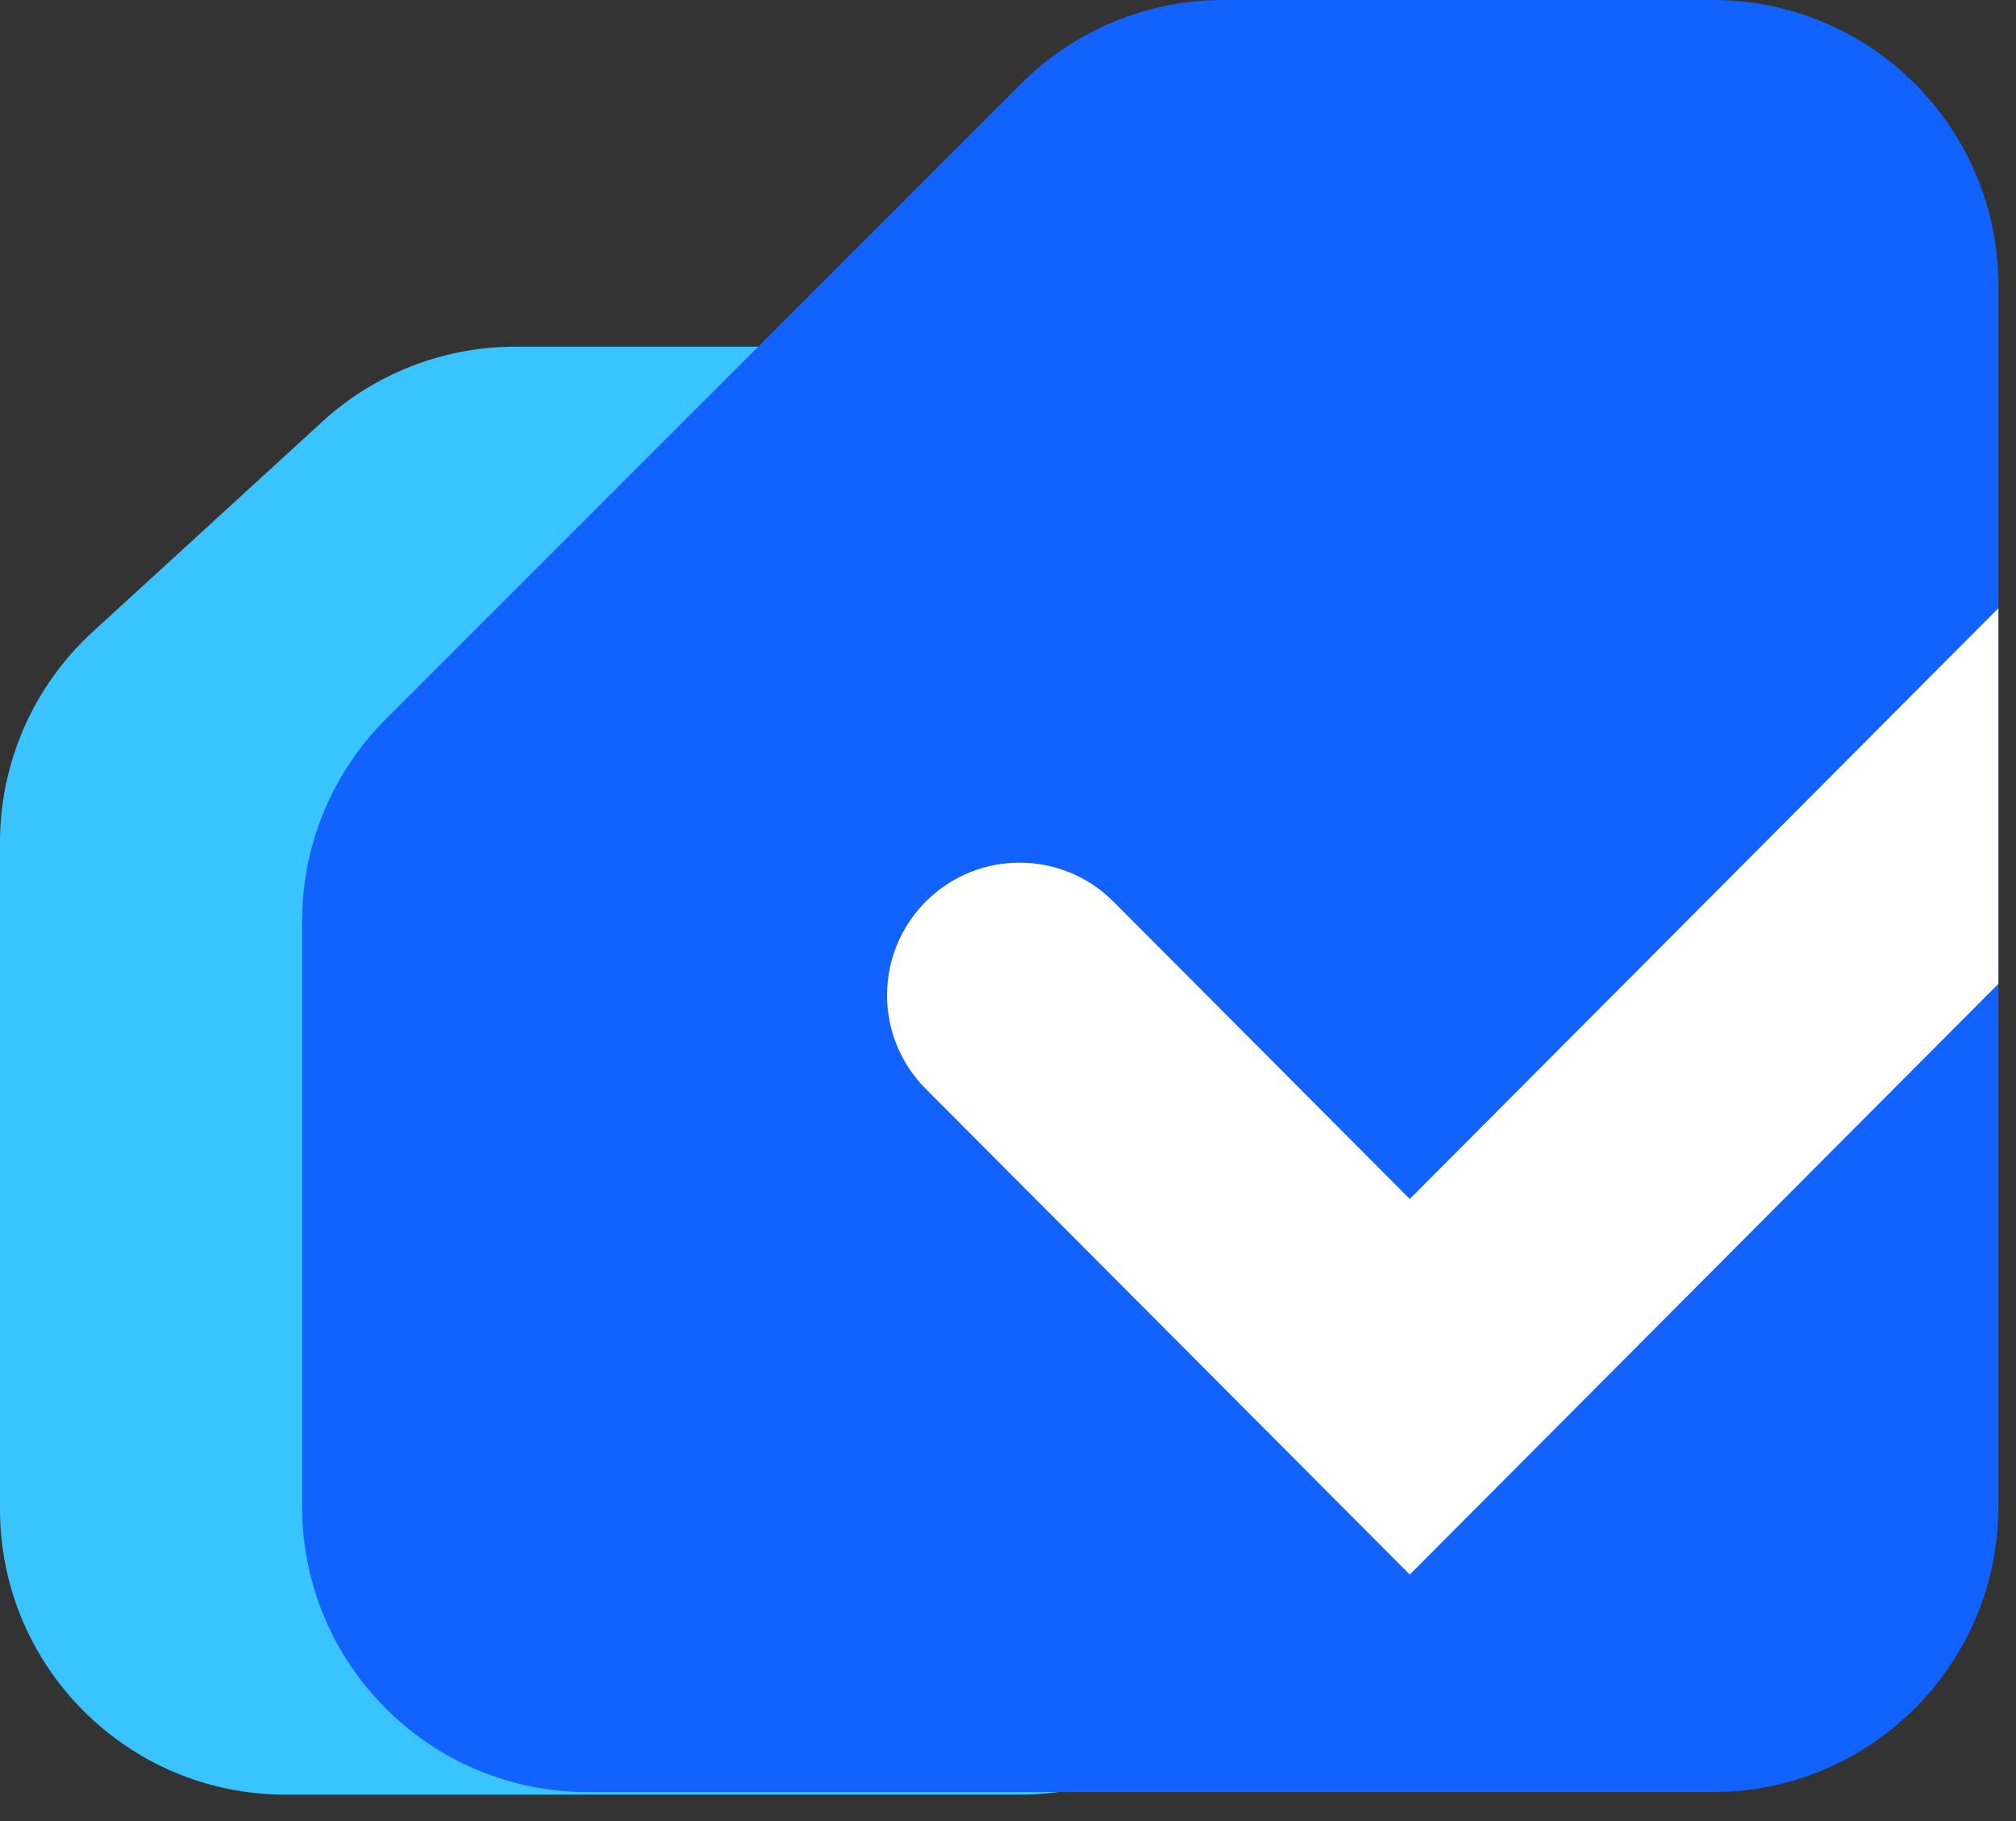 <svg width="62" height="56" viewBox="0 0 62 56" fill="none" xmlns="http://www.w3.org/2000/svg">
<rect x="0" y="0" width="62" height="56" fill="#333333" stroke="none"/>
<path fill-rule="evenodd" clip-rule="evenodd" d="M2.853 19.428C1.035 21.091 0 23.441 0 25.905V46.408C0 51.257 3.931 55.188 8.78 55.188H31.357C36.206 55.188 40.137 51.257 40.137 46.408V19.441C40.137 14.592 36.206 10.661 31.357 10.661H15.843C13.649 10.661 11.534 11.483 9.916 12.964L2.853 19.428Z" fill="#3AC4FF"/>
<path fill-rule="evenodd" clip-rule="evenodd" d="M11.864 22.114C10.217 23.761 9.292 25.994 9.292 28.323V46.328C9.292 51.177 13.223 55.108 18.072 55.108H52.678C57.527 55.108 61.458 51.177 61.458 46.328V8.78C61.458 3.931 57.527 0 52.678 0H37.615C35.286 0 33.053 0.925 31.407 2.572L11.864 22.114Z" fill="#1162FF"/>
<path fill-rule="evenodd" clip-rule="evenodd" d="M61.459 18.703L43.356 36.87L34.244 27.727C32.655 26.132 30.074 26.128 28.479 27.717C26.885 29.306 26.88 31.887 28.469 33.482L43.356 48.42L61.459 30.253V18.703Z" fill="white"/>
</svg>
